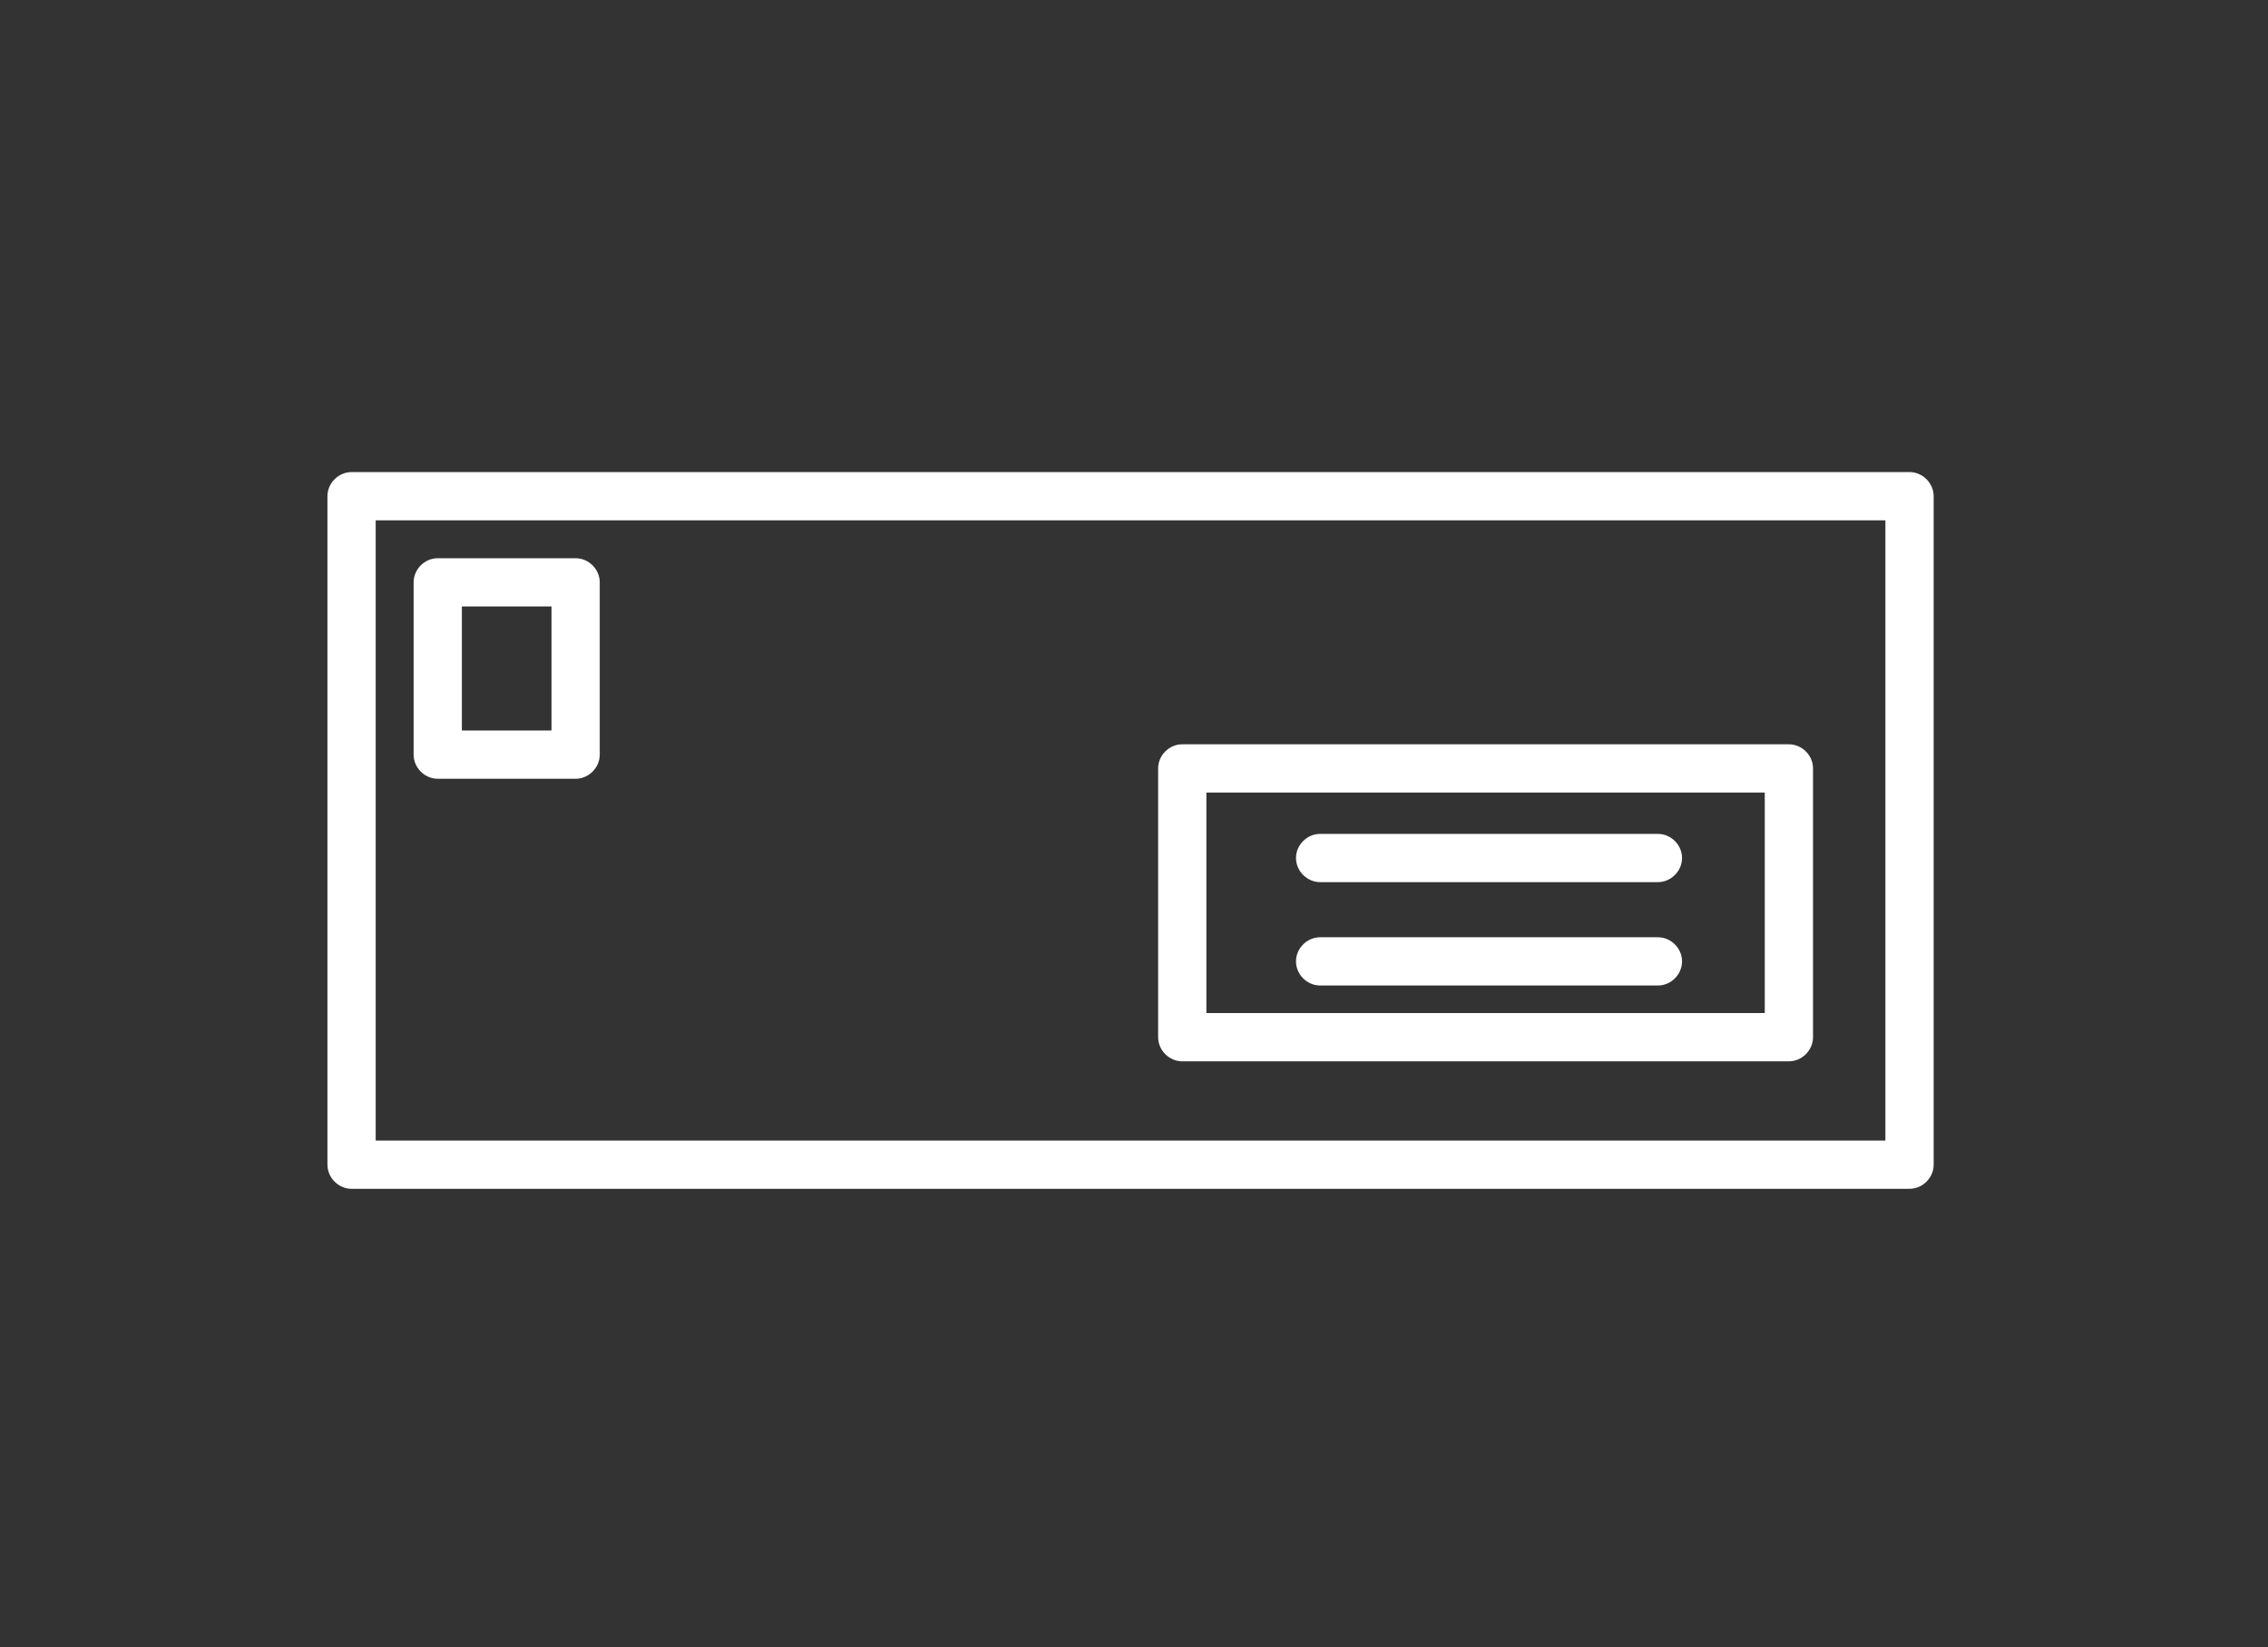 <?xml version="1.0" encoding="utf-8"?>
<!-- Generator: Adobe Illustrator 22.1.0, SVG Export Plug-In . SVG Version: 6.00 Build 0)  -->
<svg version="1.1" id="Warstwa_1" xmlns="http://www.w3.org/2000/svg" xmlns:xlink="http://www.w3.org/1999/xlink" x="0px" y="0px"
	 viewBox="0 0 329 239" style="enable-background:new 0 0 329 239;" xml:space="preserve">
<rect x="0" y="0" width="329" height="239" fill="#333333" stroke="none"/>
<style type="text/css">
	.st0{fill:#FFFFFF;}
</style>
<path class="st0" d="M277,172.5H51c-1.9,0-3.5-1.6-3.5-3.5V72c0-1.9,1.6-3.5,3.5-3.5h226c1.9,0,3.5,1.6,3.5,3.5v97
	C280.5,170.9,278.9,172.5,277,172.5z M54.5,165.5h219v-90h-219V165.5z"/>
<path class="st0" d="M259.5,154h-88c-1.9,0-3.5-1.6-3.5-3.5v-39c0-1.9,1.6-3.5,3.5-3.5h88c1.9,0,3.5,1.6,3.5,3.5v39
	C263,152.4,261.4,154,259.5,154z M175,147h81v-32h-81V147z"/>
<path class="st0" d="M83.5,113h-20c-1.9,0-3.5-1.6-3.5-3.5v-25c0-1.9,1.6-3.5,3.5-3.5h20c1.9,0,3.5,1.6,3.5,3.5v25
	C87,111.4,85.4,113,83.5,113z M67,106h13V88H67V106z"/>
<path class="st0" d="M240.5,128h-49c-1.9,0-3.5-1.6-3.5-3.5s1.6-3.5,3.5-3.5h49c1.9,0,3.5,1.6,3.5,3.5S242.4,128,240.5,128z"/>
<path class="st0" d="M240.5,143h-49c-1.9,0-3.5-1.6-3.5-3.5s1.6-3.5,3.5-3.5h49c1.9,0,3.5,1.6,3.5,3.5S242.4,143,240.5,143z"/>
</svg>
